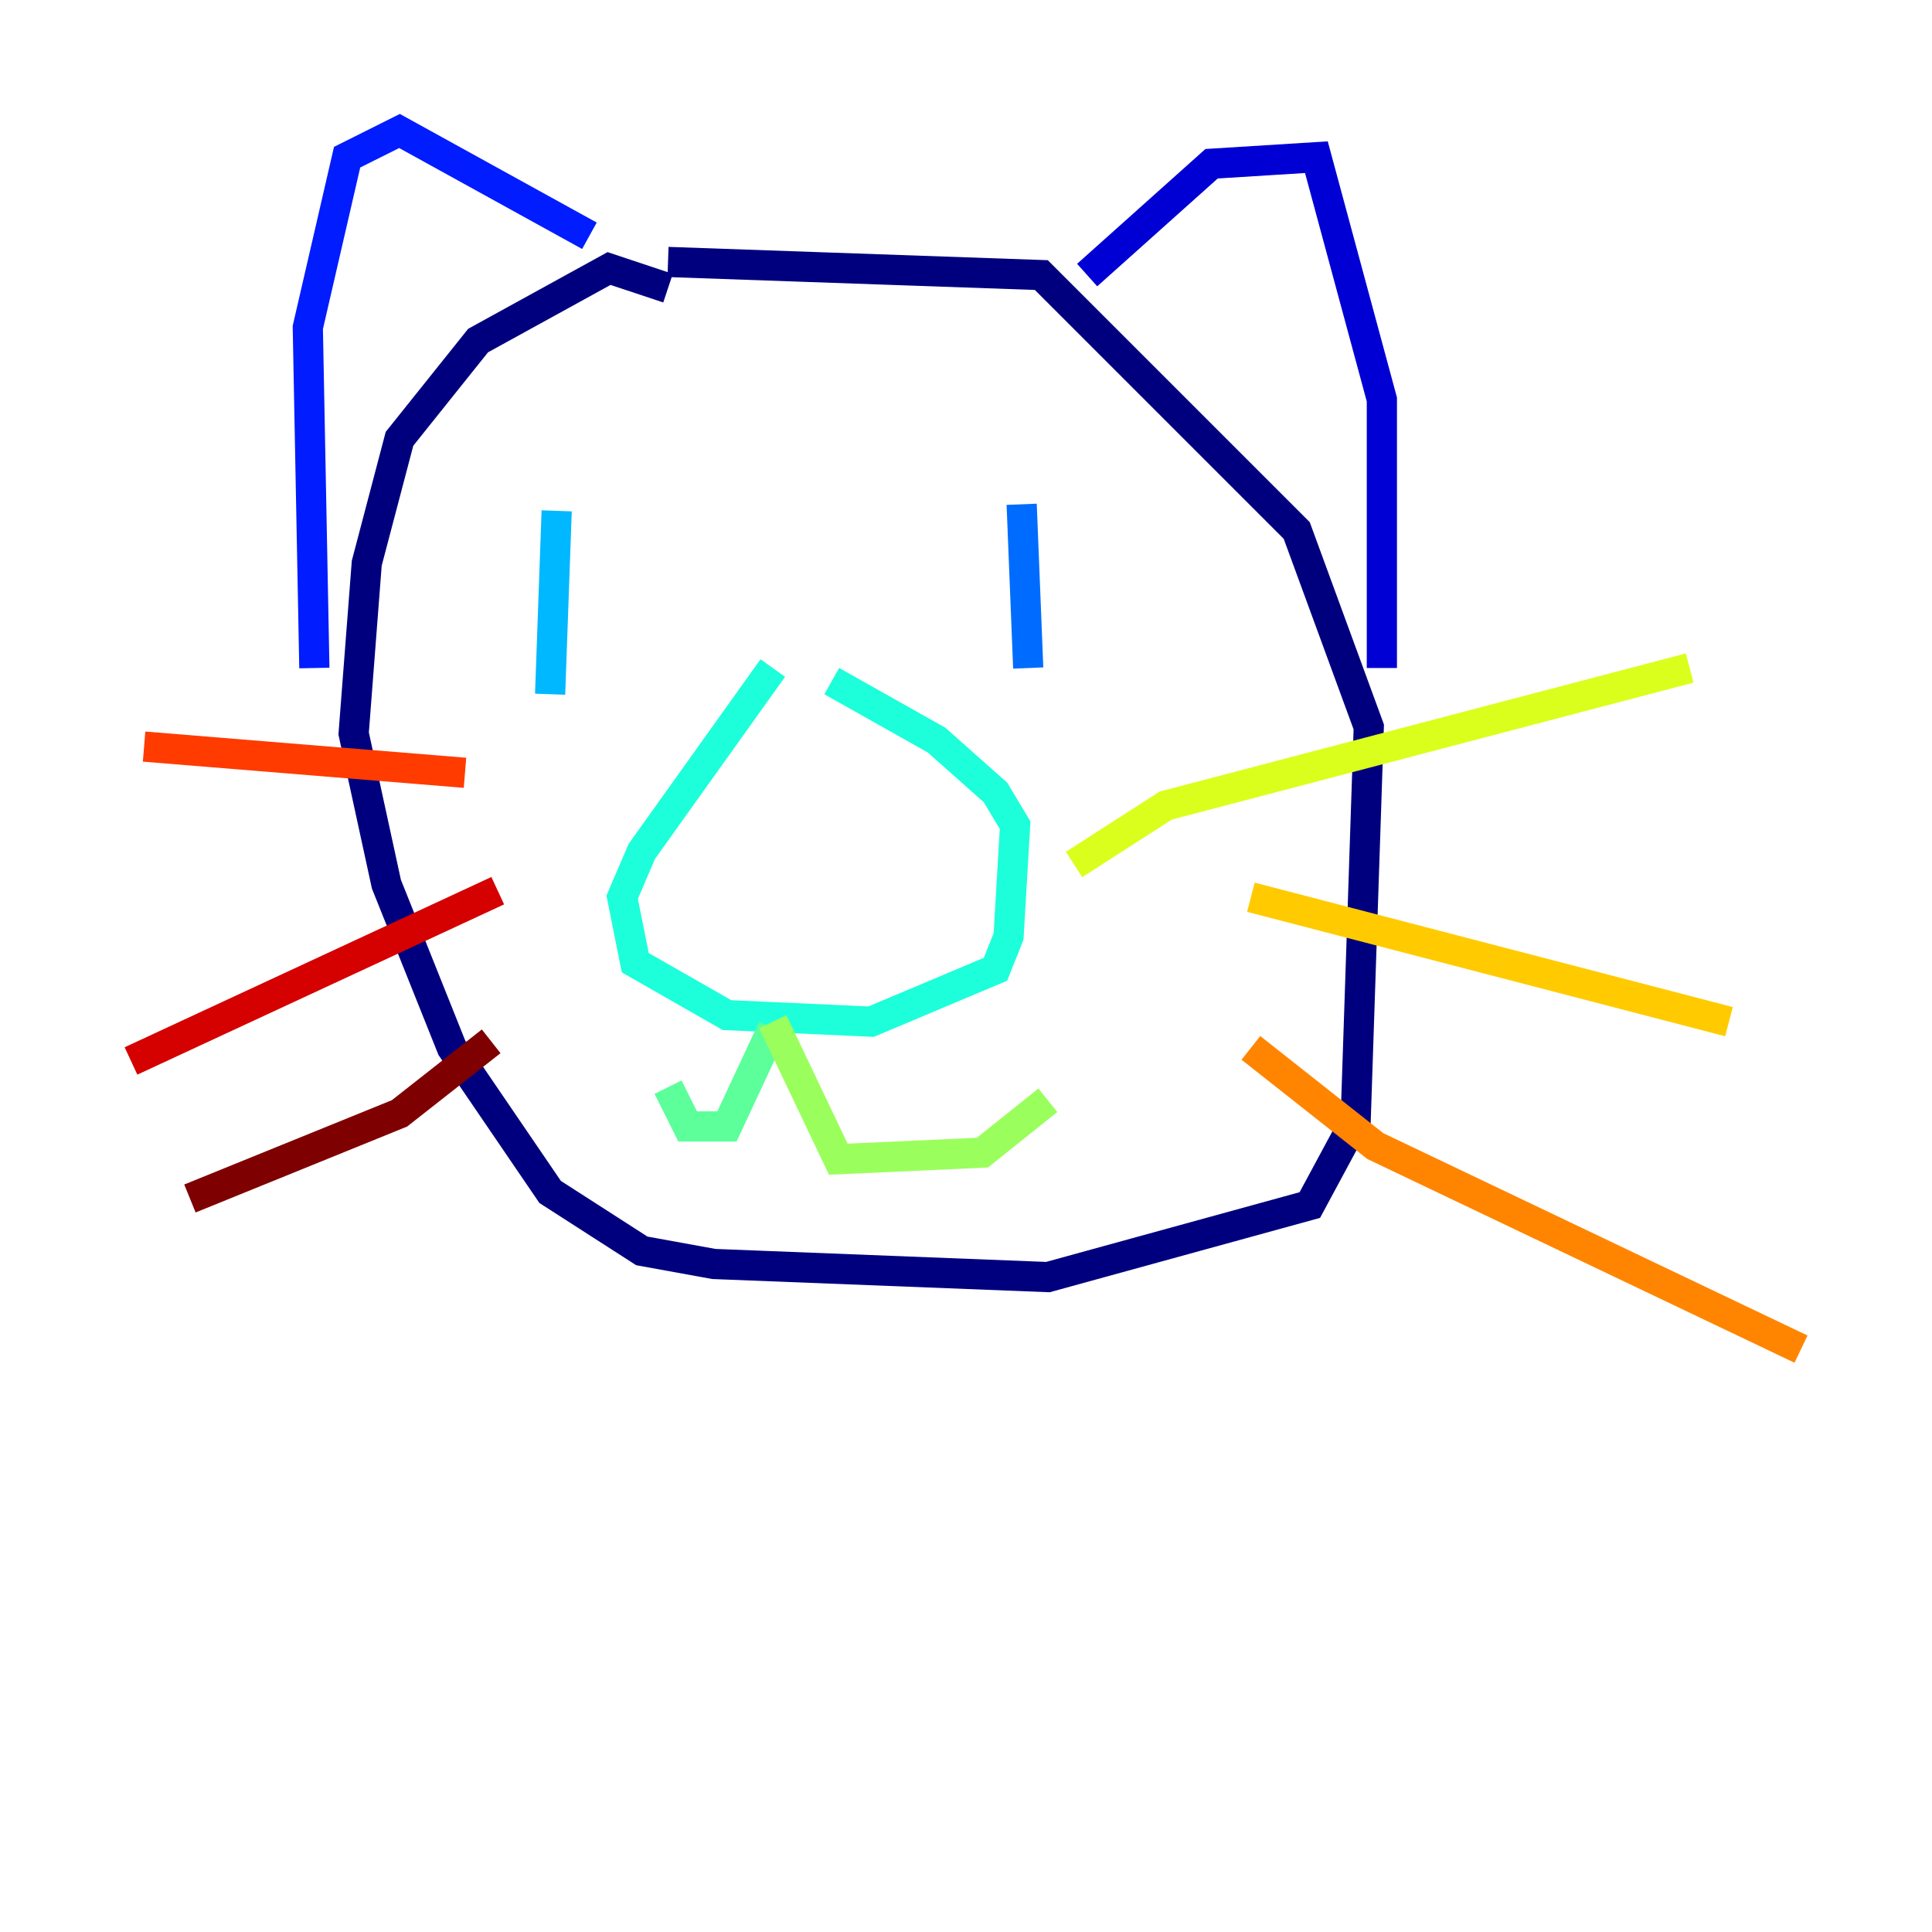 <?xml version="1.0" encoding="utf-8" ?>
<svg baseProfile="tiny" height="128" version="1.2" viewBox="0,0,128,128" width="128" xmlns="http://www.w3.org/2000/svg" xmlns:ev="http://www.w3.org/2001/xml-events" xmlns:xlink="http://www.w3.org/1999/xlink"><defs /><polyline fill="none" points="44.258,19.091 40.352,17.79 31.675,22.563 26.468,29.071 24.298,37.315 23.43,48.597 25.6,58.576 29.939,69.424 36.447,78.969 42.522,82.875 47.295,83.742 69.424,84.61 86.78,79.837 89.817,74.197 90.685,48.163 85.912,35.146 68.99,18.224 44.258,17.356" stroke="#00007f" stroke-width="2" /><polyline fill="none" points="72.027,18.224 80.271,10.848 87.214,10.414 91.552,26.468 91.552,44.258" stroke="#0000d5" stroke-width="2" /><polyline fill="none" points="39.051,15.62 26.468,8.678 22.997,10.414 20.393,21.695 20.827,44.258" stroke="#001cff" stroke-width="2" /><polyline fill="none" points="67.688,33.41 68.122,44.258" stroke="#006cff" stroke-width="2" /><polyline fill="none" points="36.881,33.844 36.447,45.993" stroke="#00b8ff" stroke-width="2" /><polyline fill="none" points="51.2,44.258 42.522,56.407 41.22,59.444 42.088,63.783 48.163,67.254 57.709,67.688 65.953,64.217 66.82,62.047 67.254,54.671 65.953,52.502 62.047,49.031 55.105,45.125" stroke="#1cffda" stroke-width="2" /><polyline fill="none" points="51.2,68.122 48.163,74.63 45.559,74.63 44.258,72.027" stroke="#5cff9a" stroke-width="2" /><polyline fill="none" points="51.2,67.688 55.539,76.8 65.085,76.366 69.424,72.895" stroke="#9aff5c" stroke-width="2" /><polyline fill="none" points="71.159,57.275 77.234,53.37 111.946,44.258" stroke="#daff1c" stroke-width="2" /><polyline fill="none" points="82.875,59.444 114.549,67.688" stroke="#ffcb00" stroke-width="2" /><polyline fill="none" points="82.875,69.424 91.119,75.932 119.322,89.383" stroke="#ff8500" stroke-width="2" /><polyline fill="none" points="30.807,51.2 9.546,49.464" stroke="#ff3b00" stroke-width="2" /><polyline fill="none" points="32.976,59.01 8.678,70.291" stroke="#d50000" stroke-width="2" /><polyline fill="none" points="32.542,68.99 26.468,73.763 12.583,79.403" stroke="#7f0000" stroke-width="2" /></svg>